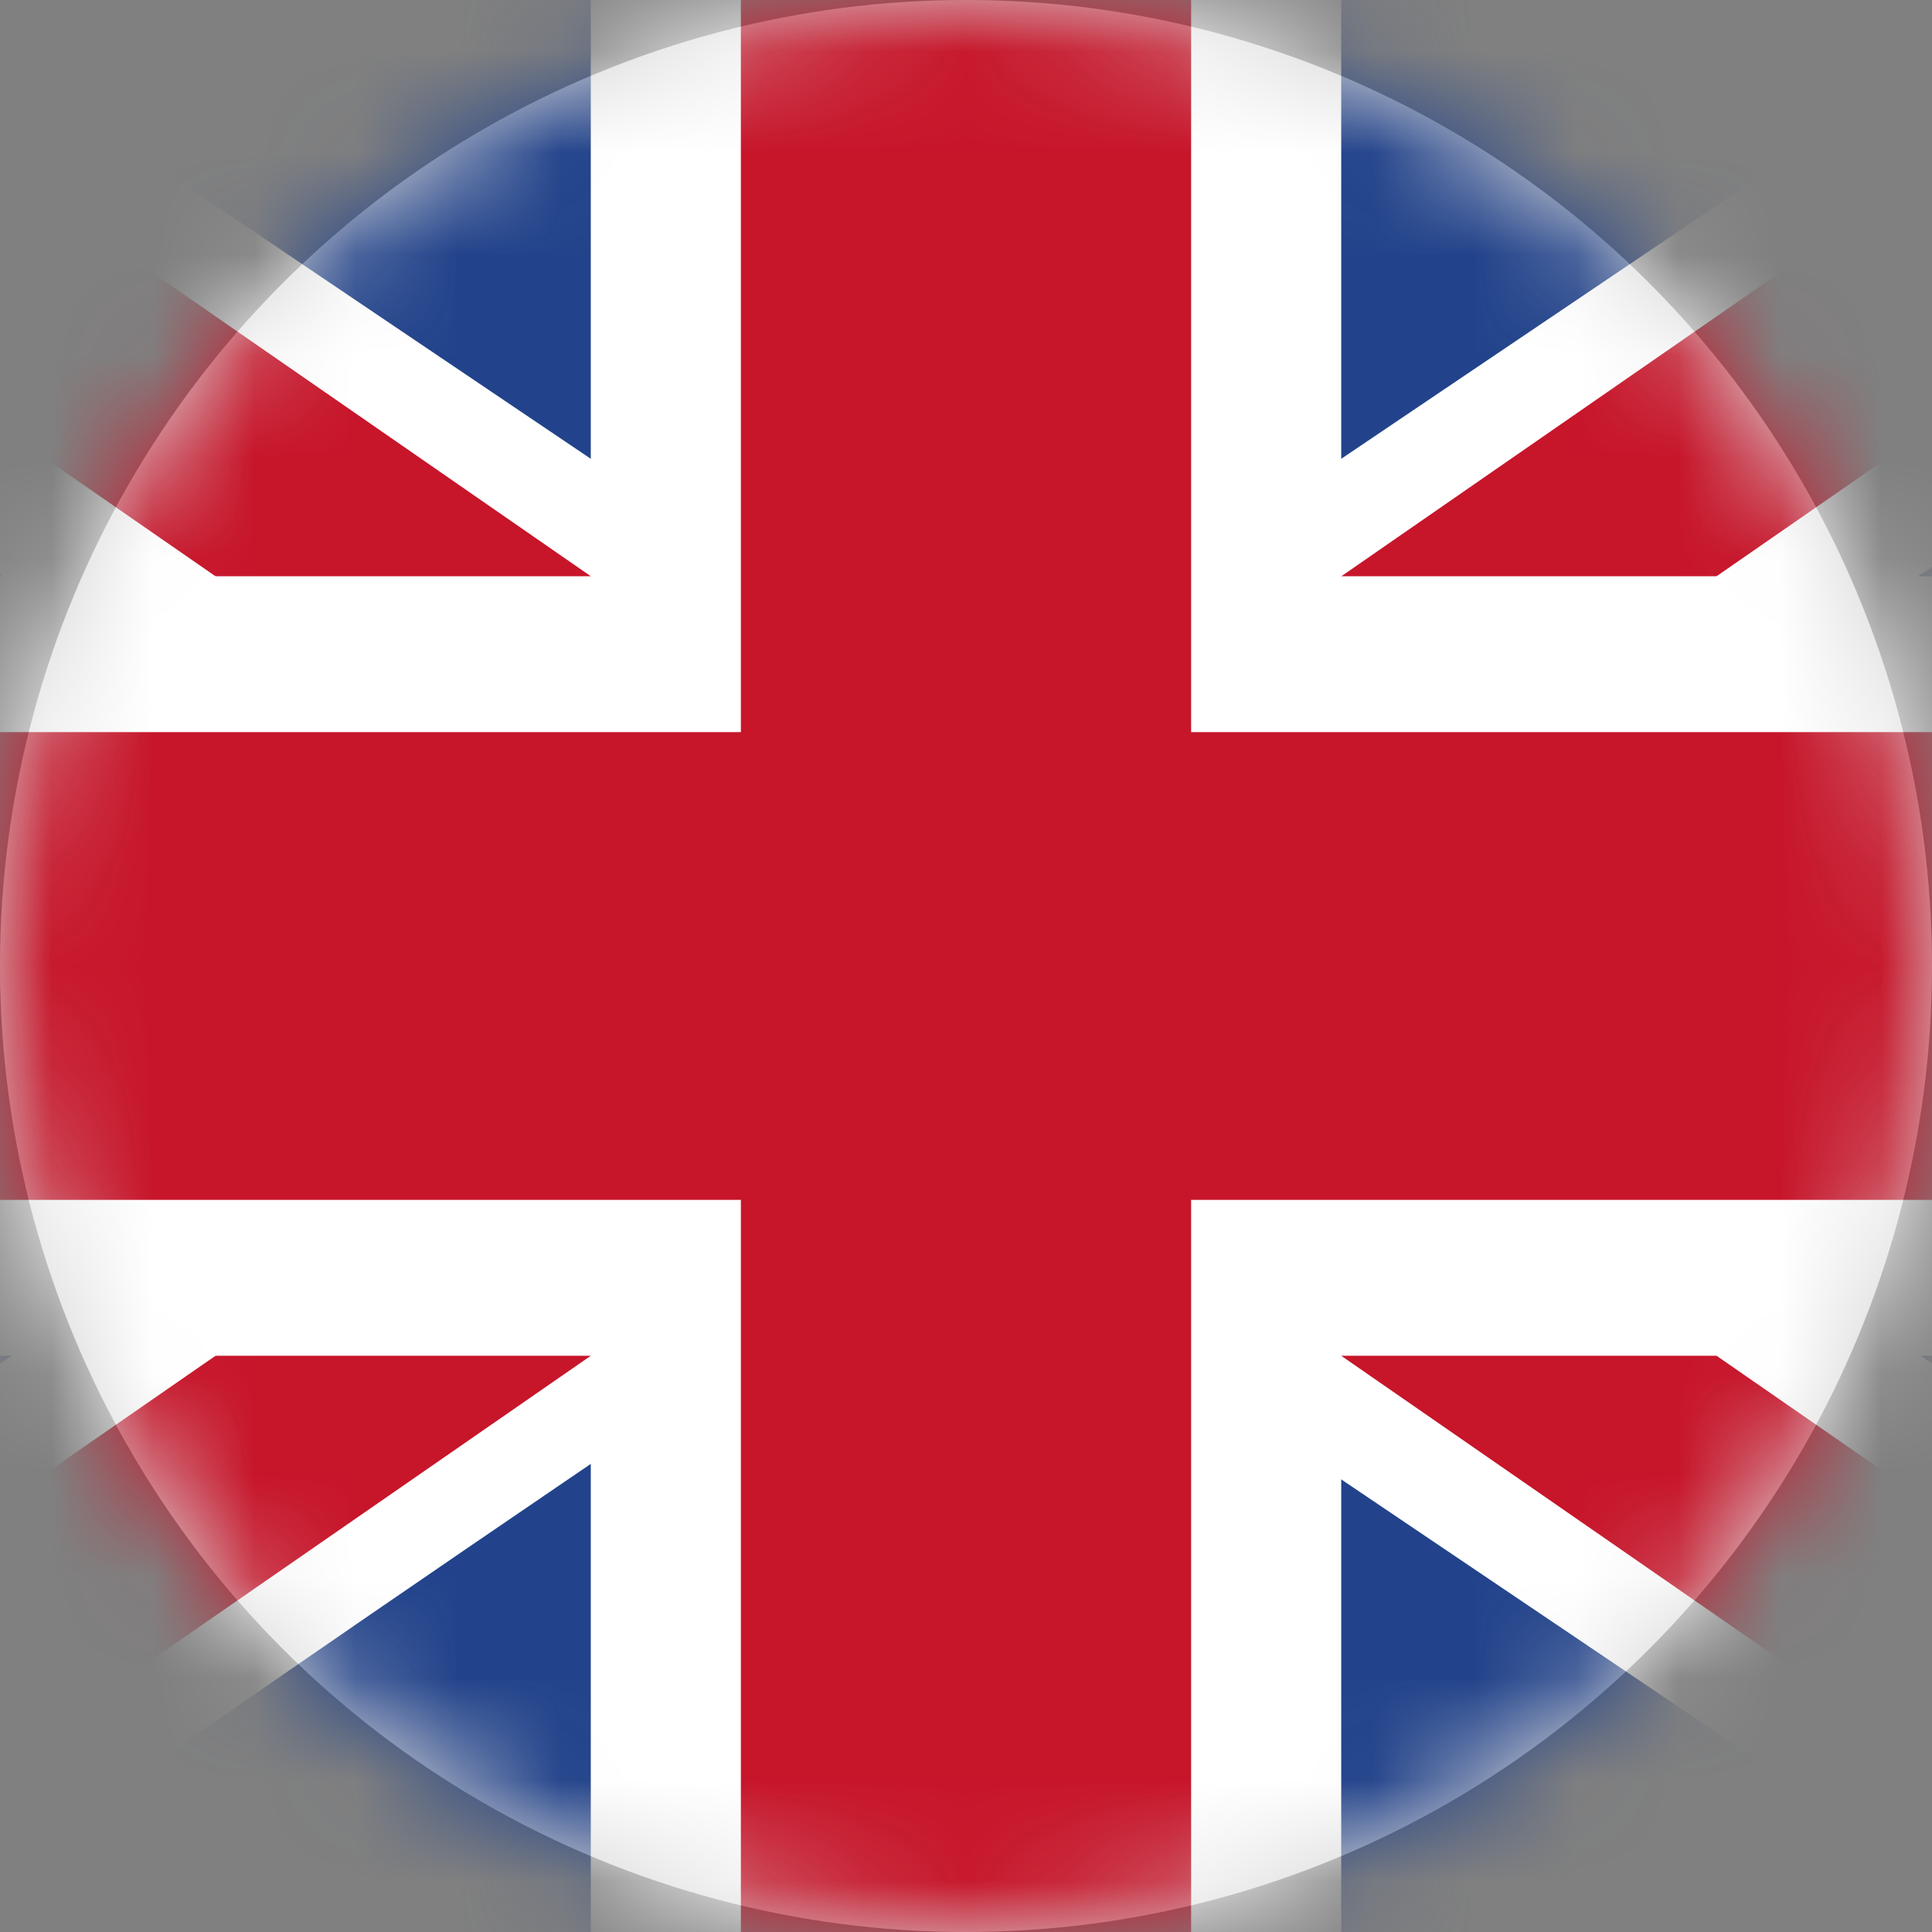 <?xml version="1.0" encoding="UTF-8" standalone="no"?>
<svg width="19px" height="19px" viewBox="0 0 19 19" version="1.1" xmlns="http://www.w3.org/2000/svg" xmlns:xlink="http://www.w3.org/1999/xlink">
    <rect x="0" y="0" width="19" height="19" fill="#808080" stroke="none"/>
    <!-- Generator: Sketch 40.3 (33839) - http://www.bohemiancoding.com/sketch -->
    <title>GB</title>
    <desc>Created with Sketch.</desc>
    <defs>
        <circle id="path-1" cx="9.5" cy="9.5" r="9.5"></circle>
        <rect id="path-3" x="0" y="0" width="31" height="23" rx="2.86"></rect>
        <rect id="path-5" x="0.738" y="0.767" width="29.524" height="21.467" rx="1.43"></rect>
    </defs>
    <g id=":)" stroke="none" stroke-width="1" fill="none" fill-rule="evenodd">
        <g id="GB">
            <mask id="mask-2" fill="white">
                <use xlink:href="#path-1"></use>
            </mask>
            <use id="Mask" fill="#D8D8D8" xlink:href="#path-1"></use>
            <g mask="url(#mask-2)">
                <g transform="translate(-6, -2)">
                    <mask id="mask-4" fill="white">
                        <use xlink:href="#path-3"></use>
                    </mask>
                    <use id="background" stroke="none" fill="#22438B" fill-rule="evenodd" xlink:href="#path-3"></use>
                    <polygon id="band" stroke="none" fill="#FFFFFF" fill-rule="evenodd" mask="url(#mask-4)" points="4.429 1.533 1.437 1.574 1.476 4.6 26.545 21.51 29.552 21.453 29.497 18.443"></polygon>
                    <polygon id="band" stroke="none" fill="#C7152A" fill-rule="evenodd" mask="url(#mask-4)" points="2.952 1.533 1.476 3.067 28.048 21.467 29.524 19.933"></polygon>
                    <path d="M26.571,1.533 L29.524,1.533 L29.524,4.6 C29.524,4.6 12.18,15.941 4.455,21.51 C4.362,21.577 1.506,21.515 1.506,21.515 L1.277,18.596 L26.571,1.533 L26.571,1.533 Z" id="band" stroke="none" fill="#FFFFFF" fill-rule="evenodd" mask="url(#mask-4)"></path>
                    <polygon id="band" stroke="none" fill="#C7152A" fill-rule="evenodd" mask="url(#mask-4)" points="28.111 1.491 29.524 3.067 2.952 21.467 1.476 19.933"></polygon>
                    <polygon id="cross" stroke="none" fill="#FFFFFF" fill-rule="evenodd" mask="url(#mask-4)" points="11.81 1.533 19.19 1.533 19.19 7.667 29.524 7.667 29.524 15.333 19.19 15.333 19.19 21.467 11.81 21.467 11.81 15.333 1.476 15.333 1.476 7.667 11.81 7.667"></polygon>
                    <polygon id="cross" stroke="none" fill="#C7152A" fill-rule="evenodd" mask="url(#mask-4)" points="13.286 1.533 17.714 1.533 17.714 9.2 29.524 9.2 29.524 13.8 17.714 13.8 17.714 21.467 13.286 21.467 13.286 13.8 1.476 13.8 1.476 9.2 13.286 9.2"></polygon>
                    <mask id="mask-6" fill="white">
                        <use xlink:href="#path-5"></use>
                    </mask>
                    <use id="overlay" stroke-opacity="0.157" stroke="#2F343A" stroke-width="1.43" fill="none" xlink:href="#path-5"></use>
                </g>
            </g>
        </g>
    </g>
</svg>